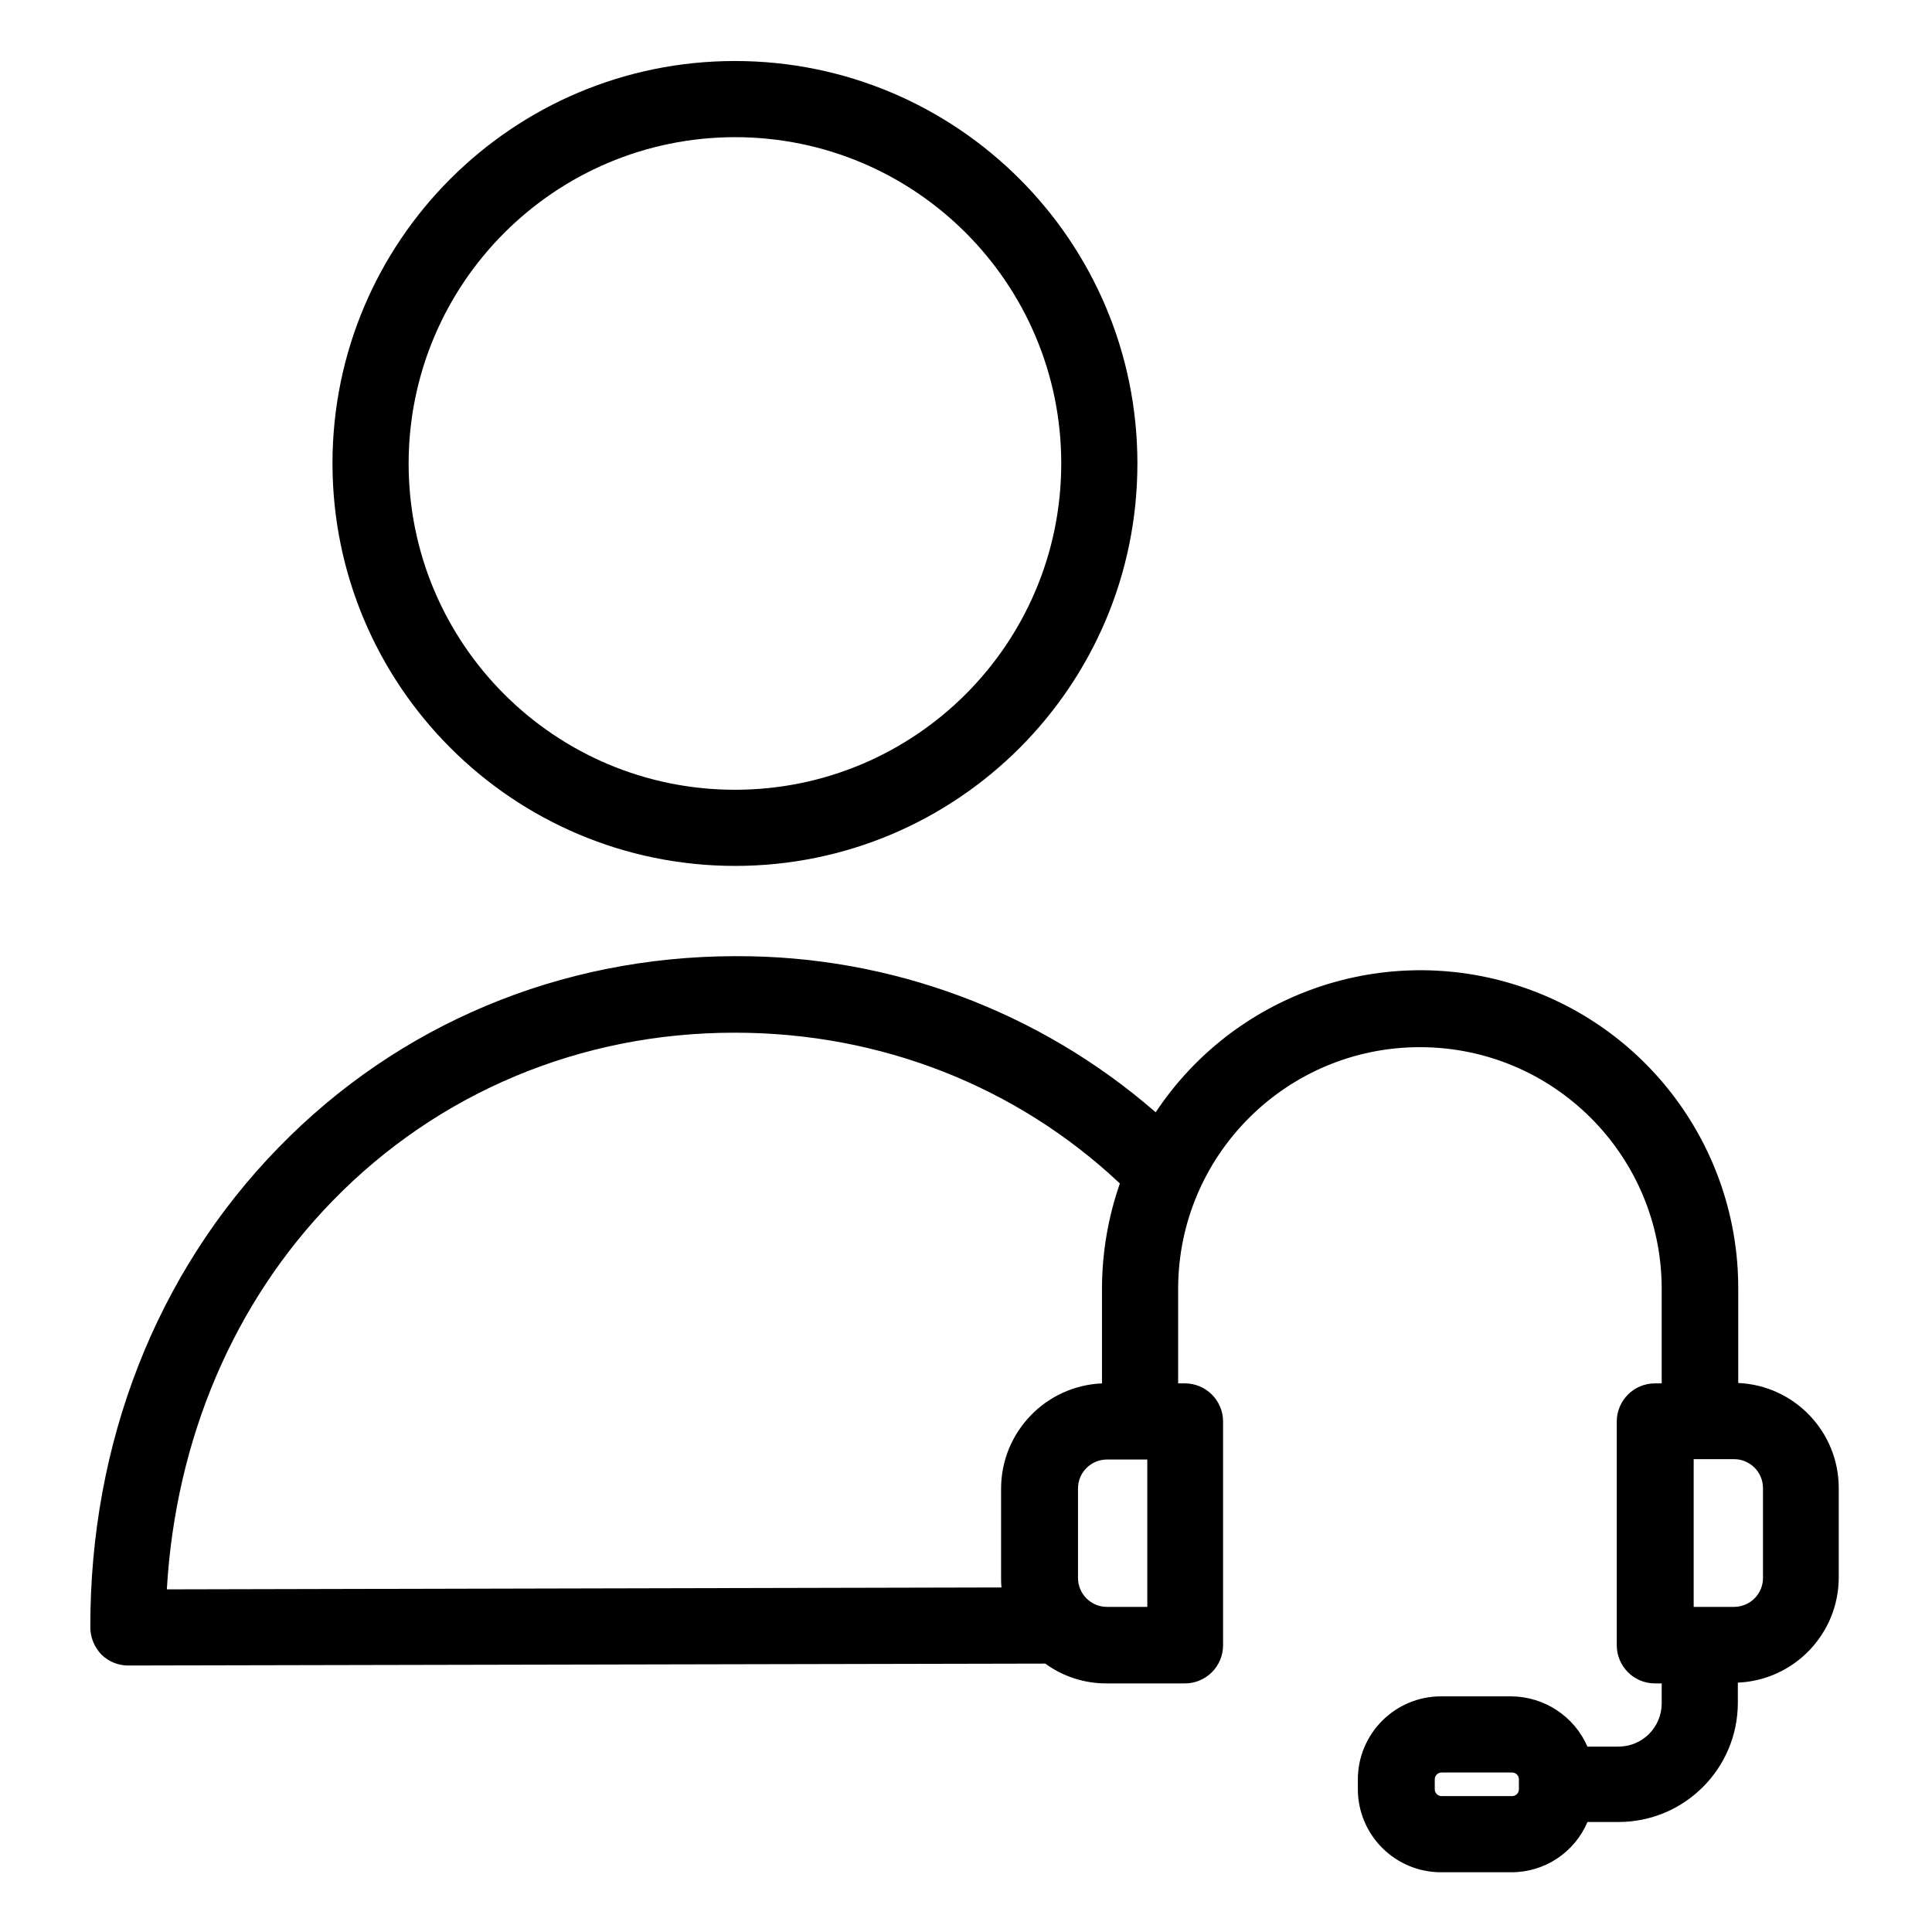<svg height="633pt" viewBox="-30 -20 633 633.332" width="633pt" xmlns="http://www.w3.org/2000/svg"><path d="m210.758 263.859c72.859 0 131.93-59.062 131.93-131.93 0-72.863-59.07-131.93-131.93-131.93-72.867 0-131.934 59.066-131.934 131.93.066 72.836 59.098 131.859 131.934 131.93zm0-238.895c59.074 0 106.965 47.891 106.965 106.965 0 59.078-47.891 106.965-106.965 106.965-59.078 0-106.973-47.887-106.973-106.965.07-59.047 47.922-106.898 106.973-106.965zm0 0"/><path d="m539.648 433.359v-31.078c.012-45.949-30.074-86.488-74.066-99.773-43.988-13.281-91.488 3.828-116.902 42.109-38.164-33.207-87.094-51.391-137.676-51.172h-.375c-57.164.121-110.211 22.34-149.527 62.777-39.941 40.941-61.785 96.734-61.66 157.27.027 3.309 1.324 6.484 3.617 8.863 2.352 2.352 5.547 3.652 8.867 3.617l300.555-.625c5.84 4.254 12.879 6.523 20.094 6.496h25.715c6.883-.02 12.461-5.598 12.48-12.48v-73.395c-.02-6.883-5.598-12.461-12.48-12.48h-2.246v-30.957c0-43.773 35.484-79.258 79.258-79.258 43.773 0 79.258 35.484 79.258 79.258v30.957h-2.25c-6.883.02-12.461 5.598-12.48 12.48v73.395c.02 6.883 5.598 12.461 12.48 12.48h2.25v6.609c-.039 7.777-6.328 14.074-14.105 14.105h-10.234c-4.34-9.934-14.121-16.391-24.965-16.473h-23.09c-15.012.031-27.176 12.199-27.211 27.211v3.242c.035 15.016 12.199 27.176 27.211 27.211h23.09c10.879.039 20.723-6.457 24.965-16.477h10.234c21.562-.035 39.035-17.504 39.066-39.066v-6.617c18.457-.805 33.023-15.973 33.078-34.445v-29.332c.004-18.449-14.52-33.637-32.949-34.453zm-460.824-59.664c34.578-35.57 81.383-55.164 131.68-55.164h.375c47.43 0 92.117 17.473 126.062 49.426-3.863 11.074-5.844 22.723-5.863 34.449v31.082c-18.461.805-33.023 15.973-33.078 34.445v29.332c-.02 1.043.02 2.086.129 3.121l-273.602.621c2.871-49.172 21.844-93.98 54.297-127.312zm266.984 133.059h-13.105c-5.242 0-9.488-4.246-9.488-9.488v-29.332c0-5.238 4.246-9.484 9.488-9.484h13.227v48.305zm121.941 59.785c0 .598-.234 1.168-.656 1.594-.418.418-.996.656-1.59.652h-23.09c-.598.004-1.172-.234-1.59-.652-.426-.426-.66-.996-.66-1.594v-3.242c0-.602.234-1.172.66-1.594.418-.422.992-.656 1.59-.656h23.09c.594 0 1.172.234 1.59.656.422.422.656.992.656 1.594zm80.012-69.273c0 5.242-4.254 9.488-9.488 9.488h-13.234v-48.43h13.234c5.234 0 9.488 4.246 9.488 9.488zm0 0"/></svg>